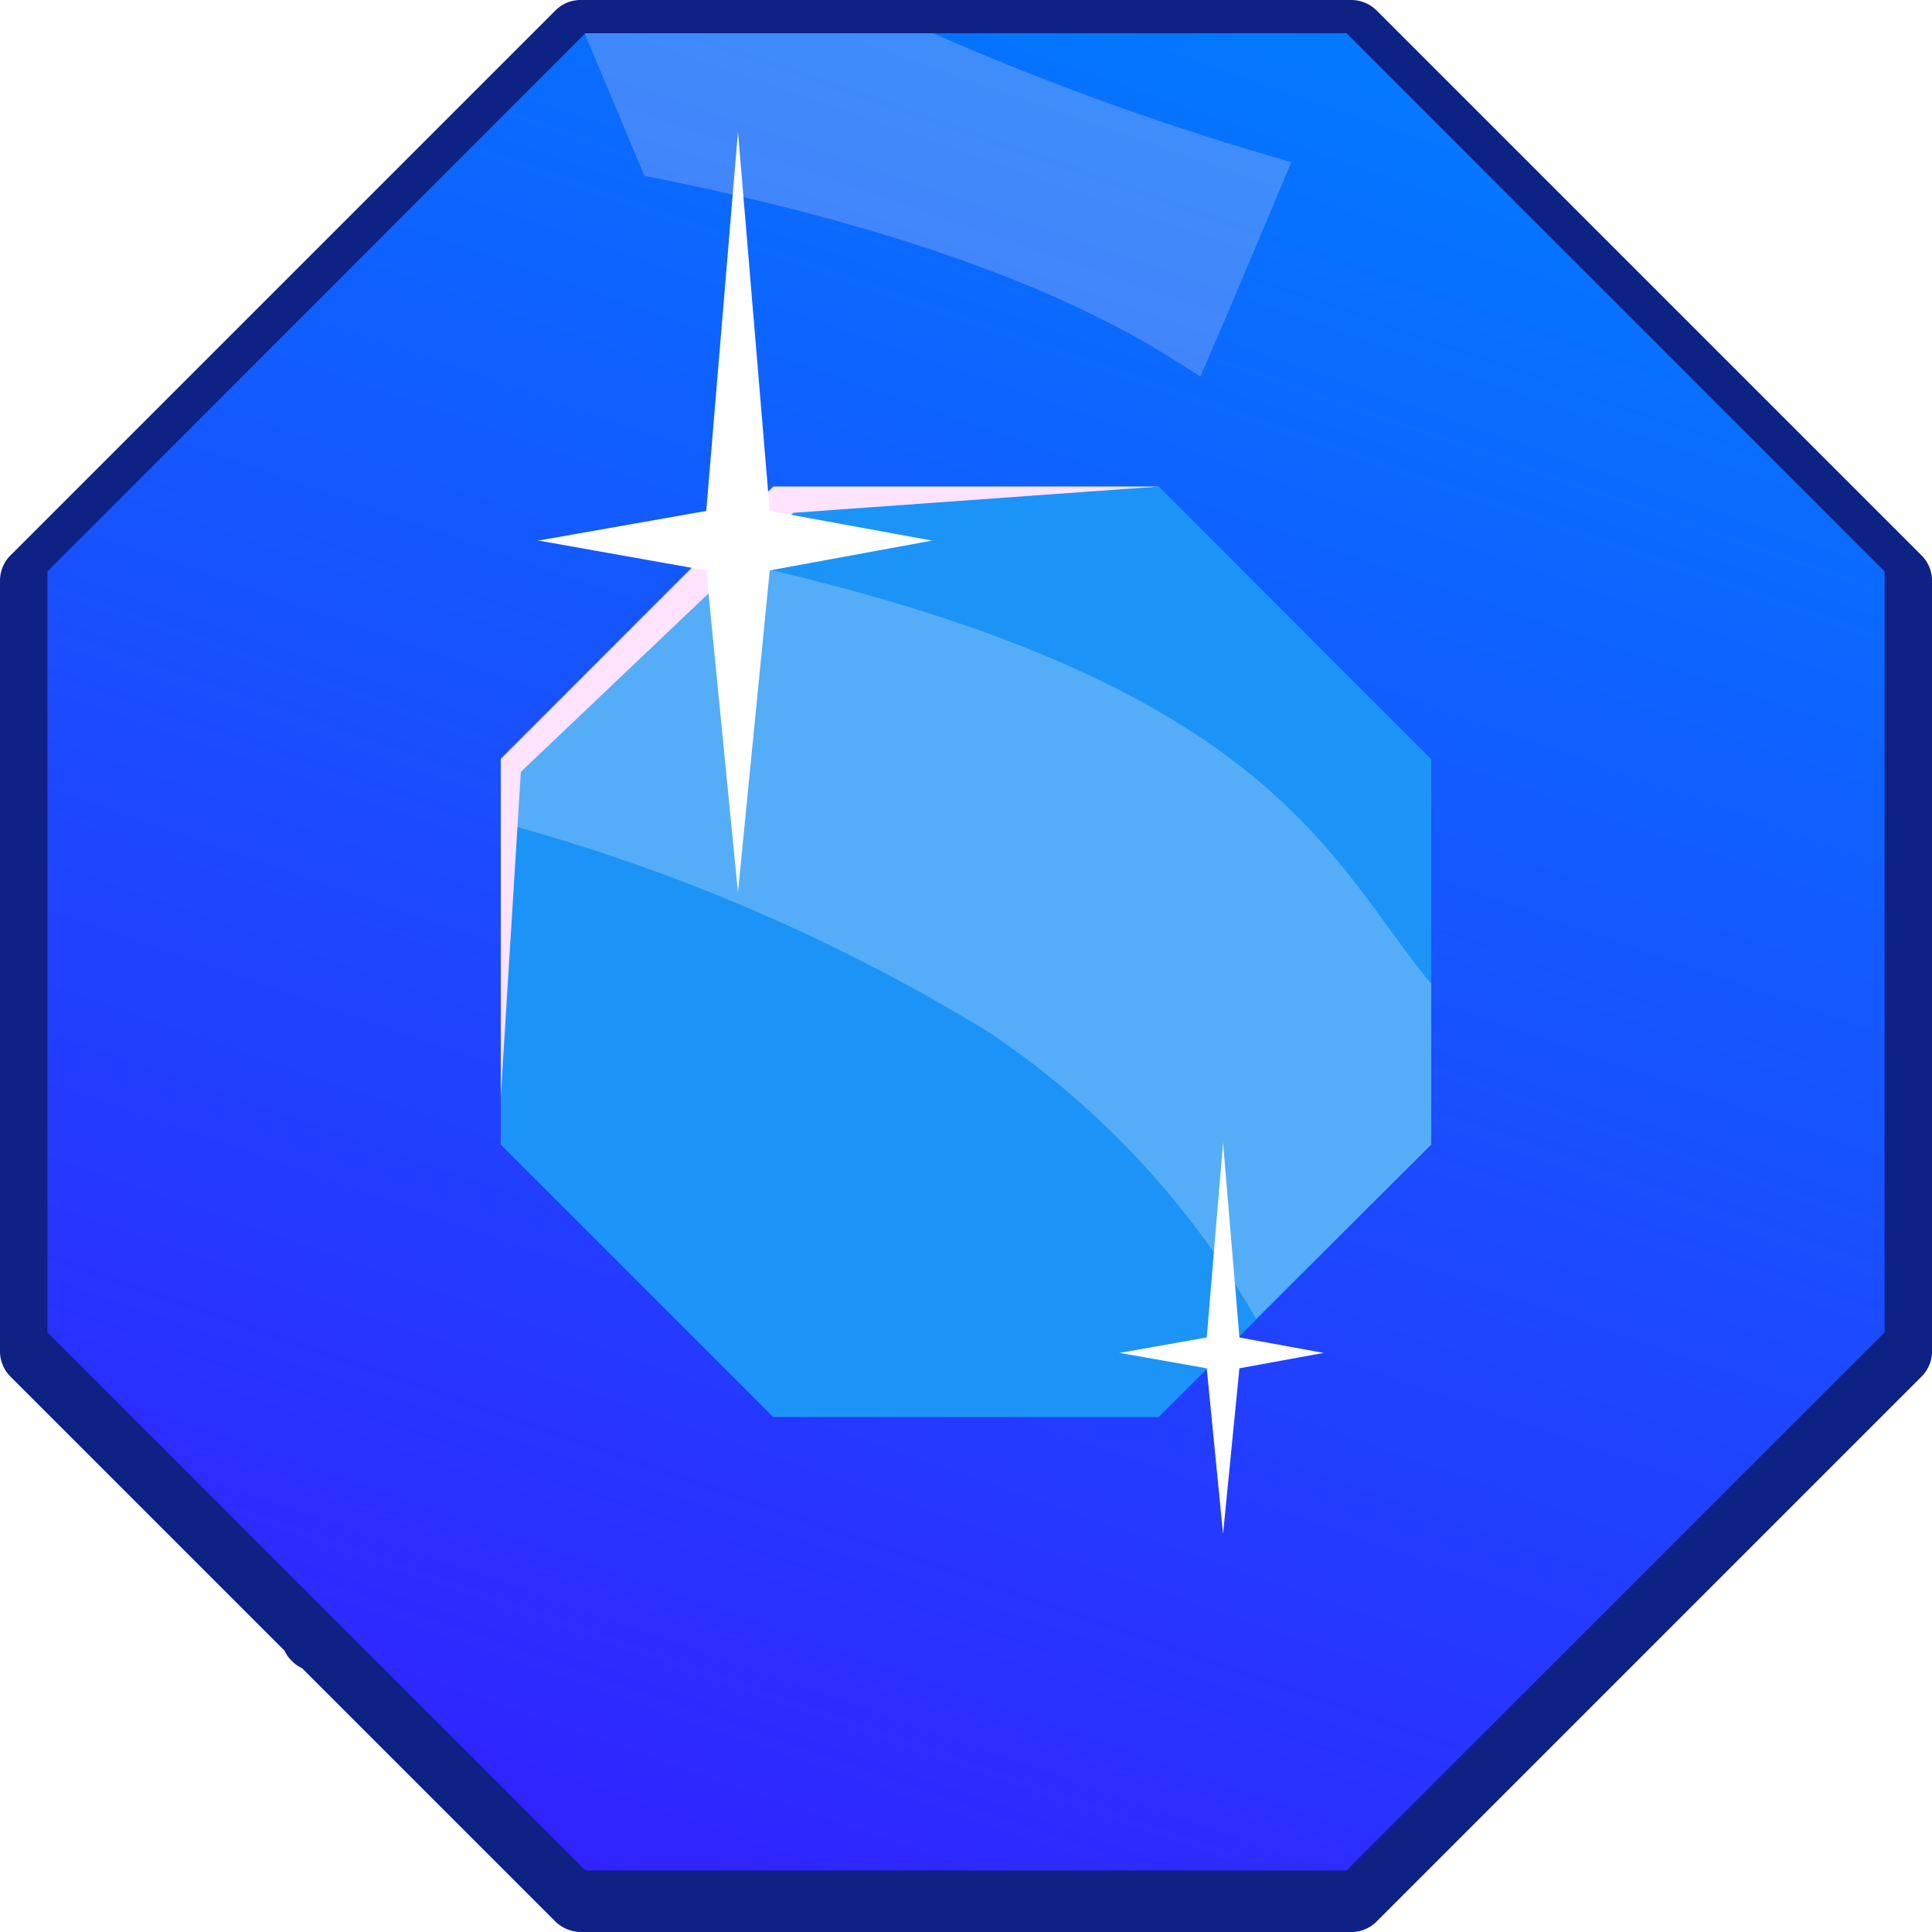 <svg xmlns="http://www.w3.org/2000/svg" xmlns:xlink="http://www.w3.org/1999/xlink" viewBox="0 0 72.11 72.11"><defs><style>.cls-1,.cls-49{mask:url(#mask);}.cls-1{filter:url(#luminosity-noclip-33);}.cls-11,.cls-13,.cls-14,.cls-16,.cls-18,.cls-2,.cls-20,.cls-21,.cls-22,.cls-23,.cls-25,.cls-27,.cls-29,.cls-31,.cls-32,.cls-34,.cls-35,.cls-37,.cls-38,.cls-4,.cls-40,.cls-42,.cls-44,.cls-45,.cls-47,.cls-48,.cls-50,.cls-51,.cls-53,.cls-6,.cls-8,.cls-9{mix-blend-mode:multiply;}.cls-2{fill:url(#radial-gradient);}.cls-3,.cls-52{mask:url(#mask-2);}.cls-4{fill:url(#linear-gradient);}.cls-5,.cls-7{mask:url(#mask-3);}.cls-5{filter:url(#luminosity-noclip-38);}.cls-6{fill:url(#linear-gradient-2);}.cls-8{fill:url(#linear-gradient-3);}.cls-9{fill:url(#linear-gradient-4);}.cls-10{mask:url(#mask-6);}.cls-11{fill:url(#linear-gradient-5);}.cls-12{mask:url(#mask-7);filter:url(#luminosity-noclip-34);}.cls-13{fill:url(#radial-gradient-2);}.cls-14{fill:url(#linear-gradient-6);}.cls-15{mask:url(#mask-9);filter:url(#luminosity-noclip-41);}.cls-16{fill:url(#linear-gradient-7);}.cls-17{mask:url(#mask-10);filter:url(#luminosity-noclip-42);}.cls-18{fill:url(#linear-gradient-8);}.cls-19{mask:url(#mask-11);}.cls-20{fill:url(#linear-gradient-9);}.cls-21{fill:url(#linear-gradient-10);}.cls-22{fill:url(#linear-gradient-11);}.cls-23{fill:url(#linear-gradient-12);}.cls-24{mask:url(#mask-15);}.cls-25{fill:url(#linear-gradient-13);}.cls-26{mask:url(#mask-16);}.cls-27{fill:url(#linear-gradient-14);}.cls-28{mask:url(#mask-17);}.cls-29{fill:url(#linear-gradient-15);}.cls-30{mask:url(#mask-18);}.cls-31{fill:url(#radial-gradient-3);}.cls-32{fill:url(#linear-gradient-16);}.cls-33{mask:url(#mask-20);}.cls-34{fill:url(#radial-gradient-4);}.cls-35{fill:url(#radial-gradient-5);}.cls-36{mask:url(#mask-22);}.cls-37{fill:url(#radial-gradient-6);}.cls-38{fill:url(#radial-gradient-7);}.cls-39,.cls-41{mask:url(#mask-24);}.cls-39{filter:url(#luminosity-noclip-48);}.cls-40{fill:url(#linear-gradient-17);}.cls-42{fill:url(#linear-gradient-18);}.cls-43{mask:url(#mask-26);}.cls-44{fill:url(#linear-gradient-19);}.cls-45{fill:url(#linear-gradient-20);}.cls-46{mask:url(#mask-28);}.cls-47{fill:url(#linear-gradient-21);}.cls-48{fill:url(#linear-gradient-22);}.cls-50{fill:url(#linear-gradient-23);}.cls-51{fill:url(#linear-gradient-24);}.cls-52{filter:url(#luminosity-noclip-36);}.cls-53{fill:url(#linear-gradient-25);}.cls-54{fill:#0d2284;}.cls-55{fill:url(#linear-gradient-26);}.cls-56{mask:url(#mask-33);}.cls-57{fill:#1ec7f4;opacity:0.45;}.cls-58{mask:url(#mask-34);}.cls-59,.cls-72,.cls-78{fill:#1c94f7;}.cls-59{opacity:0.57;}.cls-60{mask:url(#mask-35);}.cls-61{fill:url(#linear-gradient-27);}.cls-62{mask:url(#mask-37);}.cls-63{opacity:0.59;fill:url(#linear-gradient-28);}.cls-64{mask:url(#mask-39);}.cls-65{fill:url(#linear-gradient-29);}.cls-66{fill:url(#linear-gradient-30);}.cls-67{mask:url(#mask-42);}.cls-68{fill:url(#linear-gradient-31);}.cls-69{mask:url(#mask-44);}.cls-70{fill:#f5f5f5;opacity:0.26;}.cls-71{mask:url(#mask-45);}.cls-72{opacity:0.34;}.cls-73{mask:url(#mask-46);}.cls-74{fill:url(#linear-gradient-32);}.cls-75{mask:url(#mask-48);}.cls-76{fill:url(#linear-gradient-33);}.cls-77{mask:url(#mask-50);}.cls-79{mask:url(#mask-51);}.cls-80{fill:url(#linear-gradient-34);}.cls-81{mask:url(#mask-52);}.cls-82{fill:url(#linear-gradient-35);}.cls-83{fill:#ffe3ff;}.cls-84{mask:url(#mask-54);}.cls-85{opacity:0.72;fill:url(#radial-gradient-8);}.cls-86{mask:url(#mask-56);}.cls-87{fill:url(#radial-gradient-9);}.cls-88{mask:url(#mask-58);}.cls-89{fill:url(#linear-gradient-36);}.cls-90{mask:url(#mask-60);}.cls-91{fill:url(#linear-gradient-37);}.cls-92{fill:#ffe5eb;opacity:0.23;}.cls-93{mask:url(#mask-62);}.cls-94{fill:url(#linear-gradient-38);}.cls-95{mask:url(#mask-63);}.cls-96{fill:url(#linear-gradient-39);}.cls-97{fill:#fff;}.cls-98{filter:url(#luminosity-noclip-28);}.cls-99{filter:url(#luminosity-noclip-26);}.cls-100{filter:url(#luminosity-noclip-24);}.cls-101{filter:url(#luminosity-noclip-22);}.cls-102{filter:url(#luminosity-noclip-20);}.cls-103{filter:url(#luminosity-noclip-18);}.cls-104{filter:url(#luminosity-noclip-17);}.cls-105{filter:url(#luminosity-noclip-16);}.cls-106{filter:url(#luminosity-noclip-15);}.cls-107{filter:url(#luminosity-noclip-11);}.cls-108{filter:url(#luminosity-noclip-10);}.cls-109{filter:url(#luminosity-noclip-9);}.cls-110{filter:url(#luminosity-noclip-7);}.cls-111{filter:url(#luminosity-noclip-6);}.cls-112{filter:url(#luminosity-noclip-3);}.cls-113{filter:url(#luminosity-noclip-2);}.cls-114{filter:url(#luminosity-noclip);}</style><filter id="luminosity-noclip" x="42.78" y="-8320.11" width="17.79" height="32766" filterUnits="userSpaceOnUse" color-interpolation-filters="sRGB"><feFlood flood-color="#fff" result="bg"/><feBlend in="SourceGraphic" in2="bg"/></filter><mask id="mask" x="42.78" y="-8320.11" width="17.79" height="32766" maskUnits="userSpaceOnUse"><g class="cls-114"/></mask><radialGradient id="radial-gradient" cx="52.85" cy="15.61" r="15.83" gradientUnits="userSpaceOnUse"><stop offset="0" stop-color="#fff"/><stop offset="1"/></radialGradient><filter id="luminosity-noclip-2" x="46.89" y="-8320.11" width="23.44" height="32766" filterUnits="userSpaceOnUse" color-interpolation-filters="sRGB"><feFlood flood-color="#fff" result="bg"/><feBlend in="SourceGraphic" in2="bg"/></filter><mask id="mask-2" x="46.89" y="-8320.11" width="23.44" height="32766" maskUnits="userSpaceOnUse"><g class="cls-113"/></mask><linearGradient id="linear-gradient" x1="41.57" y1="-4.05" x2="65.07" y2="40.53" gradientUnits="userSpaceOnUse"><stop offset="0.2" stop-color="#fff"/><stop offset="0.27" stop-color="#dfdfdf"/><stop offset="0.47" stop-color="#919191"/><stop offset="0.65" stop-color="#535353"/><stop offset="0.8" stop-color="#262626"/><stop offset="0.91" stop-color="#0a0a0a"/><stop offset="0.98"/></linearGradient><filter id="luminosity-noclip-3" x="1.77" y="-8320.11" width="68.57" height="32766" filterUnits="userSpaceOnUse" color-interpolation-filters="sRGB"><feFlood flood-color="#fff" result="bg"/><feBlend in="SourceGraphic" in2="bg"/></filter><mask id="mask-3" x="1.77" y="-8320.11" width="68.57" height="32766" maskUnits="userSpaceOnUse"><g class="cls-112"/></mask><linearGradient id="linear-gradient-2" x1="-2.37" y1="69.95" x2="59.01" y2="17.41" xlink:href="#radial-gradient"/><linearGradient id="linear-gradient-3" x1="35.42" y1="77.84" x2="35.72" y2="58.11" xlink:href="#radial-gradient"/><linearGradient id="linear-gradient-4" x1="29.53" y1="89.59" x2="36.26" y2="33.93" gradientUnits="userSpaceOnUse"><stop offset="0"/><stop offset="0.08" stop-color="#0e0e0e"/><stop offset="0.24" stop-color="#333"/><stop offset="0.45" stop-color="#6e6e6e"/><stop offset="0.72" stop-color="silver"/><stop offset="0.9" stop-color="#fff"/></linearGradient><filter id="luminosity-noclip-6" x="39.71" y="-8320.11" width="30.63" height="32766" filterUnits="userSpaceOnUse" color-interpolation-filters="sRGB"><feFlood flood-color="#fff" result="bg"/><feBlend in="SourceGraphic" in2="bg"/></filter><mask id="mask-6" x="39.71" y="-8320.11" width="30.63" height="32766" maskUnits="userSpaceOnUse"><g class="cls-111"/></mask><linearGradient id="linear-gradient-5" x1="74.57" y1="89.49" x2="51.06" y2="40.09" xlink:href="#radial-gradient"/><filter id="luminosity-noclip-7" x="11.73" y="-8320.11" width="18.17" height="32766" filterUnits="userSpaceOnUse" color-interpolation-filters="sRGB"><feFlood flood-color="#fff" result="bg"/><feBlend in="SourceGraphic" in2="bg"/></filter><mask id="mask-7" x="11.73" y="-8320.11" width="18.17" height="32766" maskUnits="userSpaceOnUse"><g class="cls-110"/></mask><radialGradient id="radial-gradient-2" cx="22.03" cy="15.37" r="16.14" xlink:href="#radial-gradient"/><linearGradient id="linear-gradient-6" x1="74.57" y1="89.49" x2="51.06" y2="40.09" gradientUnits="userSpaceOnUse"><stop offset="0.14"/><stop offset="0.44" stop-color="#555"/><stop offset="1" stop-color="#fff"/></linearGradient><filter id="luminosity-noclip-9" x="43.12" y="-8320.11" width="16.79" height="32766" filterUnits="userSpaceOnUse" color-interpolation-filters="sRGB"><feFlood flood-color="#fff" result="bg"/><feBlend in="SourceGraphic" in2="bg"/></filter><mask id="mask-9" x="43.12" y="-8320.11" width="16.79" height="32766" maskUnits="userSpaceOnUse"><g class="cls-109"/></mask><linearGradient id="linear-gradient-7" x1="63.27" y1="78.58" x2="47.87" y2="46.23" xlink:href="#radial-gradient"/><filter id="luminosity-noclip-10" x="1.77" y="-8320.11" width="28.42" height="32766" filterUnits="userSpaceOnUse" color-interpolation-filters="sRGB"><feFlood flood-color="#fff" result="bg"/><feBlend in="SourceGraphic" in2="bg"/></filter><mask id="mask-10" x="1.77" y="-8320.11" width="28.42" height="32766" maskUnits="userSpaceOnUse"><g class="cls-108"/></mask><linearGradient id="linear-gradient-8" x1="7.92" y1="63.11" x2="38.38" y2="37.04" xlink:href="#radial-gradient"/><filter id="luminosity-noclip-11" x="12.13" y="-8320.11" width="19.01" height="32766" filterUnits="userSpaceOnUse" color-interpolation-filters="sRGB"><feFlood flood-color="#fff" result="bg"/><feBlend in="SourceGraphic" in2="bg"/></filter><mask id="mask-11" x="12.13" y="-8320.11" width="19.01" height="32766" maskUnits="userSpaceOnUse"><g class="cls-107"/></mask><linearGradient id="linear-gradient-9" x1="27.79" y1="69" x2="16.19" y2="44.65" xlink:href="#radial-gradient"/><linearGradient id="linear-gradient-10" x1="27.79" y1="69" x2="16.19" y2="44.65" gradientUnits="userSpaceOnUse"><stop offset="0.03"/><stop offset="0.18" stop-color="#030303"/><stop offset="0.3" stop-color="#0d0d0d"/><stop offset="0.41" stop-color="#1e1e1e"/><stop offset="0.51" stop-color="#363636"/><stop offset="0.61" stop-color="#545454"/><stop offset="0.7" stop-color="#7a7a7a"/><stop offset="0.8" stop-color="#a7a7a7"/><stop offset="0.89" stop-color="#d9d9d9"/><stop offset="0.95" stop-color="#fff"/></linearGradient><linearGradient id="linear-gradient-11" x1="32.39" y1="30.53" x2="19.33" y2="60.37" xlink:href="#radial-gradient"/><linearGradient id="linear-gradient-12" x1="32.39" y1="30.53" x2="19.33" y2="60.37" xlink:href="#linear-gradient-10"/><filter id="luminosity-noclip-15" x="21.85" y="-8320.11" width="28.39" height="32766" filterUnits="userSpaceOnUse" color-interpolation-filters="sRGB"><feFlood flood-color="#fff" result="bg"/><feBlend in="SourceGraphic" in2="bg"/></filter><mask id="mask-15" x="21.85" y="-8320.11" width="28.39" height="32766" maskUnits="userSpaceOnUse"><g class="cls-106"/></mask><linearGradient id="linear-gradient-13" x1="36.34" y1="-9.64" x2="35.05" y2="38.29" xlink:href="#radial-gradient"/><filter id="luminosity-noclip-16" x="19.98" y="-8320.11" width="32.14" height="32766" filterUnits="userSpaceOnUse" color-interpolation-filters="sRGB"><feFlood flood-color="#fff" result="bg"/><feBlend in="SourceGraphic" in2="bg"/></filter><mask id="mask-16" x="19.98" y="-8320.11" width="32.14" height="32766" maskUnits="userSpaceOnUse"><g class="cls-105"/></mask><linearGradient id="linear-gradient-14" x1="36.52" y1="22.1" x2="34.96" y2="67.15" xlink:href="#linear-gradient-6"/><filter id="luminosity-noclip-17" x="18.69" y="-8320.11" width="34.73" height="32766" filterUnits="userSpaceOnUse" color-interpolation-filters="sRGB"><feFlood flood-color="#fff" result="bg"/><feBlend in="SourceGraphic" in2="bg"/></filter><mask id="mask-17" x="18.69" y="-8320.11" width="34.73" height="32766" maskUnits="userSpaceOnUse"><g class="cls-104"/></mask><linearGradient id="linear-gradient-15" x1="26.45" y1="19.03" x2="38.35" y2="39.48" xlink:href="#radial-gradient"/><filter id="luminosity-noclip-18" x="42.56" y="-8320.11" width="27.78" height="32766" filterUnits="userSpaceOnUse" color-interpolation-filters="sRGB"><feFlood flood-color="#fff" result="bg"/><feBlend in="SourceGraphic" in2="bg"/></filter><mask id="mask-18" x="42.56" y="-8320.11" width="27.78" height="32766" maskUnits="userSpaceOnUse"><g class="cls-103"/></mask><radialGradient id="radial-gradient-3" cx="58.3" cy="27.76" r="26.49" xlink:href="#radial-gradient"/><linearGradient id="linear-gradient-16" x1="38.6" y1="46.26" x2="31.35" y2="15.72" xlink:href="#linear-gradient-6"/><filter id="luminosity-noclip-20" x="12.29" y="-8320.11" width="26.31" height="32766" filterUnits="userSpaceOnUse" color-interpolation-filters="sRGB"><feFlood flood-color="#fff" result="bg"/><feBlend in="SourceGraphic" in2="bg"/></filter><mask id="mask-20" x="12.29" y="-8320.11" width="26.31" height="32766" maskUnits="userSpaceOnUse"><g class="cls-102"/></mask><radialGradient id="radial-gradient-4" cx="32.26" cy="372.04" r="30.53" gradientTransform="matrix(0.42, -0.32, 0.09, 0.13, -23.13, -13.64)" xlink:href="#radial-gradient"/><radialGradient id="radial-gradient-5" cx="32.26" cy="372.04" r="36.93" gradientTransform="matrix(0.42, -0.32, 0.09, 0.13, -23.13, -13.64)" gradientUnits="userSpaceOnUse"><stop offset="0.2" stop-color="#fff"/><stop offset="1"/></radialGradient><filter id="luminosity-noclip-22" x="38.73" y="-8320.11" width="14.86" height="32766" filterUnits="userSpaceOnUse" color-interpolation-filters="sRGB"><feFlood flood-color="#fff" result="bg"/><feBlend in="SourceGraphic" in2="bg"/></filter><mask id="mask-22" x="38.73" y="-8320.11" width="14.86" height="32766" maskUnits="userSpaceOnUse"><g class="cls-101"/></mask><radialGradient id="radial-gradient-6" cx="-25.42" cy="748.5" r="18.43" gradientTransform="matrix(0.39, -0.35, 0.11, 0.12, -22.84, -47.34)" gradientUnits="userSpaceOnUse"><stop offset="0" stop-color="#fff"/><stop offset="0.87"/></radialGradient><radialGradient id="radial-gradient-7" cx="-25.42" cy="748.5" r="31.97" gradientTransform="matrix(0.39, -0.35, 0.11, 0.12, -22.84, -47.34)" gradientUnits="userSpaceOnUse"><stop offset="0.44" stop-color="#fff"/><stop offset="1"/></radialGradient><filter id="luminosity-noclip-24" x="31.16" y="-8320.11" width="29.52" height="32766" filterUnits="userSpaceOnUse" color-interpolation-filters="sRGB"><feFlood flood-color="#fff" result="bg"/><feBlend in="SourceGraphic" in2="bg"/></filter><mask id="mask-24" x="31.16" y="-8320.11" width="29.52" height="32766" maskUnits="userSpaceOnUse"><g class="cls-100"/></mask><linearGradient id="linear-gradient-17" x1="49.59" y1="-6.55" x2="43.39" y2="15.37" xlink:href="#radial-gradient"/><linearGradient id="linear-gradient-18" x1="49.59" y1="-6.55" x2="43.39" y2="15.37" gradientUnits="userSpaceOnUse"><stop offset="0" stop-color="#fff"/><stop offset="0.05" stop-color="#ebebeb"/><stop offset="0.2" stop-color="#aeaeae"/><stop offset="0.35" stop-color="#797979"/><stop offset="0.5" stop-color="#4d4d4d"/><stop offset="0.64" stop-color="#2c2c2c"/><stop offset="0.77" stop-color="#141414"/><stop offset="0.9" stop-color="#050505"/><stop offset="1"/></linearGradient><filter id="luminosity-noclip-26" x="1.77" y="-8320.11" width="18.48" height="32766" filterUnits="userSpaceOnUse" color-interpolation-filters="sRGB"><feFlood flood-color="#fff" result="bg"/><feBlend in="SourceGraphic" in2="bg"/></filter><mask id="mask-26" x="1.77" y="-8320.11" width="18.48" height="32766" maskUnits="userSpaceOnUse"><g class="cls-99"/></mask><linearGradient id="linear-gradient-19" x1="-3.29" y1="65.91" x2="9.77" y2="37.05" xlink:href="#radial-gradient"/><linearGradient id="linear-gradient-20" x1="13.29" y1="21.64" x2="8.64" y2="47.52" xlink:href="#linear-gradient-10"/><filter id="luminosity-noclip-28" x="21.85" y="-8320.11" width="47.92" height="32766" filterUnits="userSpaceOnUse" color-interpolation-filters="sRGB"><feFlood flood-color="#fff" result="bg"/><feBlend in="SourceGraphic" in2="bg"/></filter><mask id="mask-28" x="21.85" y="-8320.11" width="47.92" height="32766" maskUnits="userSpaceOnUse"><g class="cls-98"/></mask><linearGradient id="linear-gradient-21" x1="46.24" y1="85.65" x2="45.82" y2="60.34" xlink:href="#radial-gradient"/><linearGradient id="linear-gradient-22" x1="42.56" y1="35.37" x2="70.34" y2="35.37" gradientUnits="userSpaceOnUse"><stop offset="0.14"/><stop offset="0.28" stop-color="#030303"/><stop offset="0.38" stop-color="#0d0d0d"/><stop offset="0.48" stop-color="#1e1e1e"/><stop offset="0.57" stop-color="#363636"/><stop offset="0.65" stop-color="#545454"/><stop offset="0.74" stop-color="#7a7a7a"/><stop offset="0.82" stop-color="#a7a7a7"/><stop offset="0.89" stop-color="#d9d9d9"/><stop offset="0.95" stop-color="#fff"/></linearGradient><linearGradient id="linear-gradient-23" x1="50.38" y1="6.16" x2="53.12" y2="25.04" xlink:href="#radial-gradient"/><linearGradient id="linear-gradient-24" x1="50.38" y1="6.16" x2="53.12" y2="25.04" xlink:href="#linear-gradient-18"/><linearGradient id="linear-gradient-25" x1="41.57" y1="-4.05" x2="65.07" y2="40.53" xlink:href="#radial-gradient"/><linearGradient id="linear-gradient-26" x1="22.77" y1="73.71" x2="49.43" y2="-2.91" gradientUnits="userSpaceOnUse"><stop offset="0" stop-color="#331fff"/><stop offset="1" stop-color="#007dff"/></linearGradient><filter id="luminosity-noclip-33" x="42.78" y="11.76" width="17.79" height="16.57" filterUnits="userSpaceOnUse" color-interpolation-filters="sRGB"><feFlood flood-color="#fff" result="bg"/><feBlend in="SourceGraphic" in2="bg"/></filter><mask id="mask-33" x="42.78" y="11.76" width="17.79" height="16.57" maskUnits="userSpaceOnUse"><g class="cls-1"><polygon class="cls-2" points="42.77 18.32 60.56 11.76 53.42 28.34 42.77 18.32"/></g></mask><filter id="luminosity-noclip-34" x="11.73" y="11.46" width="18.17" height="16.88" filterUnits="userSpaceOnUse" color-interpolation-filters="sRGB"><feFlood flood-color="#fff" result="bg"/><feBlend in="SourceGraphic" in2="bg"/></filter><mask id="mask-34" x="11.73" y="11.46" width="18.17" height="16.88" maskUnits="userSpaceOnUse"><g class="cls-12"><polygon class="cls-13" points="11.73 11.46 18.69 28.34 29.9 19.11 11.73 11.46"/></g></mask><mask id="mask-35" x="42.56" y="21.18" width="27.78" height="28.38" maskUnits="userSpaceOnUse"><g class="cls-30"><path class="cls-31" d="M70.19,21.18C62.78,24.46,52.68,29,52.68,29L42.56,38.1l10.28,4.37,17.5,7.09V21.33Z"/></g></mask><filter id="luminosity-noclip-35" x="42.56" y="21.18" width="27.78" height="28.38" filterUnits="userSpaceOnUse" color-interpolation-filters="sRGB"><feFlood flood-color="#fff" result="bg"/><feBlend in="SourceGraphic" in2="bg"/></filter><linearGradient id="linear-gradient-27" x1="42.56" y1="35.37" x2="70.34" y2="35.37" gradientUnits="userSpaceOnUse"><stop offset="0.14" stop-color="#36a9e1"/><stop offset="0.87" stop-color="#36a9e1"/><stop offset="0.95" stop-color="#36a9e1"/></linearGradient><filter id="luminosity-noclip-36" x="46.89" y="21.18" width="23.44" height="21.68" filterUnits="userSpaceOnUse" color-interpolation-filters="sRGB"><feFlood flood-color="#fff" result="bg"/><feBlend in="SourceGraphic" in2="bg"/></filter><mask id="mask-37" x="46.89" y="21.18" width="23.44" height="21.68" maskUnits="userSpaceOnUse"><g class="cls-52"><path class="cls-53" d="M70.34,21.33l-.15-.15C62.78,24.46,52.68,29,52.68,29l-5.79,5.22a14.87,14.87,0,0,0,4.52,7.67l1.43.61,1,.39c.38-2.57,2.3-11.94,10.52-17.08,2.52-1.58,4.48-2.7,6-3.53Z"/></g></mask><linearGradient id="linear-gradient-28" x1="41.57" y1="-4.05" x2="65.07" y2="40.53" gradientUnits="userSpaceOnUse"><stop offset="0.2" stop-color="#c269c7"/><stop offset="0.4" stop-color="#c268d9"/><stop offset="0.76" stop-color="#c267f5"/><stop offset="0.98" stop-color="#c266ff"/></linearGradient><filter id="luminosity-noclip-38" x="1.77" y="21.5" width="68.57" height="48.31" filterUnits="userSpaceOnUse" color-interpolation-filters="sRGB"><feFlood flood-color="#fff" result="bg"/><feBlend in="SourceGraphic" in2="bg"/></filter><mask id="mask-39" x="1.77" y="21.5" width="68.57" height="48.31" maskUnits="userSpaceOnUse"><g class="cls-5"><path class="cls-6" d="M70.34,49.73v-.17l-17.5-7.09L24.16,30.27,1.77,21.5V49.73L21.85,69.81h28.4Z"/></g></mask><linearGradient id="linear-gradient-29" x1="1.91" y1="66.28" x2="53.46" y2="22.16" gradientUnits="userSpaceOnUse"><stop offset="0" stop-color="#6118cc"/><stop offset="1" stop-color="#b806d9"/></linearGradient><linearGradient id="linear-gradient-30" x1="29.53" y1="89.59" x2="36.26" y2="33.93" gradientUnits="userSpaceOnUse"><stop offset="0" stop-color="#541b81"/><stop offset="0.25" stop-color="#481573"/><stop offset="0.73" stop-color="#27064f"/><stop offset="0.9" stop-color="#1a0040"/></linearGradient><mask id="mask-42" x="39.71" y="40.12" width="30.63" height="29.57" maskUnits="userSpaceOnUse"><g class="cls-10"><path class="cls-11" d="M70.34,49.73v-.17l-17.5-7.09-5.53-2.35-7.6,3.27s7.14,18,10.66,26.3Z"/></g></mask><filter id="luminosity-noclip-40" x="39.71" y="40.12" width="30.63" height="29.57" filterUnits="userSpaceOnUse" color-interpolation-filters="sRGB"><feFlood flood-color="#fff" result="bg"/><feBlend in="SourceGraphic" in2="bg"/></filter><linearGradient id="linear-gradient-31" x1="74.57" y1="89.49" x2="51.06" y2="40.09" gradientUnits="userSpaceOnUse"><stop offset="0.14" stop-color="#57f0ff"/><stop offset="1" stop-color="#8cfaff"/></linearGradient><filter id="luminosity-noclip-41" x="43.12" y="42.48" width="16.79" height="17.19" filterUnits="userSpaceOnUse" color-interpolation-filters="sRGB"><feFlood flood-color="#fff" result="bg"/><feBlend in="SourceGraphic" in2="bg"/></filter><mask id="mask-44" x="43.12" y="42.48" width="16.79" height="17.19" maskUnits="userSpaceOnUse"><g class="cls-15"><path class="cls-16" d="M43.12,51.93c.15.36.29.72.44,1.09l16.35,6.65L53.79,42.86l-.93-.38C50.76,44.1,44,49.48,43.12,51.93Z"/></g></mask><filter id="luminosity-noclip-42" x="1.77" y="39.66" width="28.42" height="30.15" filterUnits="userSpaceOnUse" color-interpolation-filters="sRGB"><feFlood flood-color="#fff" result="bg"/><feBlend in="SourceGraphic" in2="bg"/></filter><mask id="mask-45" x="1.77" y="39.66" width="28.42" height="30.15" maskUnits="userSpaceOnUse"><g class="cls-17"><polygon class="cls-18" points="21.88 69.81 28.86 52.89 30.19 48.1 27.24 39.66 1.77 49.73 21.85 69.81 21.88 69.81"/></g></mask><mask id="mask-46" x="12.13" y="42.21" width="19.01" height="18.01" maskUnits="userSpaceOnUse"><g class="cls-19"><path class="cls-20" d="M19.15,42.21l-7,18s18.55-8.1,19-8.25S19.15,42.21,19.15,42.21Z"/></g></mask><filter id="luminosity-noclip-43" x="12.13" y="42.21" width="19.01" height="18.01" filterUnits="userSpaceOnUse" color-interpolation-filters="sRGB"><feFlood flood-color="#fff" result="bg"/><feBlend in="SourceGraphic" in2="bg"/></filter><linearGradient id="linear-gradient-32" x1="27.79" y1="69" x2="16.19" y2="44.65" gradientUnits="userSpaceOnUse"><stop offset="0.03" stop-color="#08d991"/><stop offset="0.24" stop-color="#09d994"/><stop offset="0.42" stop-color="#0ad89e"/><stop offset="0.57" stop-color="#0dd6af"/><stop offset="0.72" stop-color="#11d4c7"/><stop offset="0.86" stop-color="#16d1e5"/><stop offset="0.95" stop-color="#1acffa"/></linearGradient><mask id="mask-48" x="12.13" y="42.21" width="19.01" height="18.01" maskUnits="userSpaceOnUse"><g class="cls-19"><path class="cls-22" d="M19.15,42.21l-7,18,.08,0c1.77-3.34,6.57-12,8.44-11.44a77.1,77.1,0,0,1,8.25,4.18l2.23-1C31.57,51.82,19.15,42.21,19.15,42.21Z"/></g></mask><linearGradient id="linear-gradient-33" x1="32.39" y1="30.53" x2="19.33" y2="60.37" xlink:href="#linear-gradient-32"/><mask id="mask-50" x="21.85" y="1.24" width="28.39" height="19.92" maskUnits="userSpaceOnUse"><g class="cls-24"><path class="cls-25" d="M21.85,1.24l8.34,19.92,12.6-2.41S47,8.84,50.24,1.24Z"/></g></mask><mask id="mask-51" x="19.98" y="19.46" width="32.14" height="32.14" maskUnits="userSpaceOnUse"><g class="cls-26"><polygon class="cls-27" points="29.4 51.6 19.98 42.18 19.98 28.87 29.4 19.46 42.71 19.46 52.12 28.87 52.12 42.18 42.71 51.6 29.4 51.6"/></g></mask><linearGradient id="linear-gradient-34" x1="36.52" y1="22.1" x2="34.96" y2="67.15" xlink:href="#linear-gradient-31"/><mask id="mask-52" x="18.69" y="18.16" width="34.73" height="24.56" maskUnits="userSpaceOnUse"><g class="cls-28"><path class="cls-29" d="M44.37,28.05a64.22,64.22,0,0,1,9.05,3.25v-3L43.25,18.16H28.86L18.69,28.34V42.72S29.85,24.05,44.37,28.05Z"/></g></mask><filter id="luminosity-noclip-45" x="18.69" y="18.16" width="34.73" height="24.56" filterUnits="userSpaceOnUse" color-interpolation-filters="sRGB"><feFlood flood-color="#fff" result="bg"/><feBlend in="SourceGraphic" in2="bg"/></filter><linearGradient id="linear-gradient-35" x1="38.6" y1="46.26" x2="31.35" y2="15.72" xlink:href="#linear-gradient-31"/><mask id="mask-54" x="12.29" y="12.48" width="26.31" height="20.72" maskUnits="userSpaceOnUse"><g class="cls-33"><path class="cls-34" d="M38.28,13.21c1.58,2.12-2.87,8.14-10,13.46S14.2,34.58,12.61,32.46s2.87-8.13,10-13.45S36.69,11.1,38.28,13.21Z"/></g></mask><filter id="luminosity-noclip-46" x="12.29" y="12.48" width="26.31" height="20.72" filterUnits="userSpaceOnUse" color-interpolation-filters="sRGB"><feFlood flood-color="#fff" result="bg"/><feBlend in="SourceGraphic" in2="bg"/></filter><radialGradient id="radial-gradient-8" cx="32.26" cy="372.04" r="36.93" gradientTransform="matrix(0.42, -0.32, 0.09, 0.13, -23.13, -13.64)" gradientUnits="userSpaceOnUse"><stop offset="0.2" stop-color="#d6ffff"/><stop offset="1" stop-color="#91fcff"/></radialGradient><mask id="mask-56" x="38.73" y="41.61" width="14.86" height="13.71" maskUnits="userSpaceOnUse"><g class="cls-36"><path class="cls-37" d="M53.33,42c1.08,1.18-1.26,5-5.22,8.65S40.07,56.16,39,55s1.27-5,5.23-8.65S52.26,40.78,53.33,42Z"/></g></mask><filter id="luminosity-noclip-47" x="38.73" y="41.61" width="14.86" height="13.71" filterUnits="userSpaceOnUse" color-interpolation-filters="sRGB"><feFlood flood-color="#fff" result="bg"/><feBlend in="SourceGraphic" in2="bg"/></filter><radialGradient id="radial-gradient-9" cx="-25.42" cy="748.5" r="31.97" gradientTransform="matrix(0.39, -0.35, 0.11, 0.12, -22.84, -47.34)" gradientUnits="userSpaceOnUse"><stop offset="0.44" stop-color="#d6ffff"/><stop offset="1" stop-color="#91fcff"/></radialGradient><filter id="luminosity-noclip-48" x="31.16" y="1.24" width="29.52" height="10.52" filterUnits="userSpaceOnUse" color-interpolation-filters="sRGB"><feFlood flood-color="#fff" result="bg"/><feBlend in="SourceGraphic" in2="bg"/></filter><mask id="mask-58" x="31.16" y="1.24" width="29.52" height="10.52" maskUnits="userSpaceOnUse"><g class="cls-39"><path class="cls-40" d="M60.67,11.66,50.25,1.24H31.16C38.62,1.72,49,2.41,49.76,3.1c1.45,1.24,10.8,8.66,10.8,8.66Z"/></g></mask><linearGradient id="linear-gradient-36" x1="49.59" y1="-6.55" x2="43.39" y2="15.37" gradientUnits="userSpaceOnUse"><stop offset="0" stop-color="#fff"/><stop offset="1" stop-color="#fff"/></linearGradient><mask id="mask-60" x="1.77" y="26.21" width="18.48" height="23.52" maskUnits="userSpaceOnUse"><g class="cls-43"><path class="cls-44" d="M5.57,44c-1.72-.25-3.05-10.36-3.8-17.83V49.73l18.48-7.31C15.52,43.15,7.57,44.32,5.57,44Z"/></g></mask><filter id="luminosity-noclip-49" x="1.77" y="26.21" width="18.48" height="23.52" filterUnits="userSpaceOnUse" color-interpolation-filters="sRGB"><feFlood flood-color="#fff" result="bg"/><feBlend in="SourceGraphic" in2="bg"/></filter><linearGradient id="linear-gradient-37" x1="13.29" y1="21.64" x2="8.64" y2="47.52" xlink:href="#linear-gradient-32"/><mask id="mask-62" x="21.85" y="50.29" width="47.92" height="19.52" maskUnits="userSpaceOnUse"><g class="cls-46"><polygon class="cls-47" points="21.85 69.81 50.26 69.81 69.77 50.29 49.64 68.38 21.85 69.81"/></g></mask><linearGradient id="linear-gradient-38" x1="46.24" y1="85.65" x2="45.82" y2="60.34" gradientUnits="userSpaceOnUse"><stop offset="0" stop-color="#ffc4de"/><stop offset="1" stop-color="#ff96db"/></linearGradient><mask id="mask-63" x="42.78" y="11.76" width="17.79" height="11.52" maskUnits="userSpaceOnUse"><g class="cls-49"><path class="cls-50" d="M57.15,15.61c.25.32-.63,4.07-1.56,7.68l5-11.53L42.78,18.32S56.67,15,57.15,15.61Z"/></g></mask><filter id="luminosity-noclip-50" x="42.78" y="11.76" width="17.79" height="11.52" filterUnits="userSpaceOnUse" color-interpolation-filters="sRGB"><feFlood flood-color="#fff" result="bg"/><feBlend in="SourceGraphic" in2="bg"/></filter><linearGradient id="linear-gradient-39" x1="50.38" y1="6.16" x2="53.12" y2="25.04" xlink:href="#linear-gradient-36"/></defs><title>Asset 6</title><g id="Layer_2" data-name="Layer 2"><g id="Ñëîé_1" data-name="Ñëîé 1"><path class="cls-54" d="M71.72,20.73,51.38.39a1.36,1.36,0,0,0-1-.39H21.67a1.33,1.33,0,0,0-.94.39L.39,20.73a1.33,1.33,0,0,0-.39.94V50.44a1.33,1.33,0,0,0,.39.94L10.62,61.61a1.28,1.28,0,0,0,.29.4,1.23,1.23,0,0,0,.36.25l9.46,9.46a1.39,1.39,0,0,0,1,.39H50.44a1.33,1.33,0,0,0,.94-.39L71.72,51.38a1.33,1.33,0,0,0,.39-.94V21.67A1.33,1.33,0,0,0,71.72,20.73Z"/><polygon class="cls-55" points="21.85 69.81 1.77 49.73 1.77 21.33 21.85 1.24 50.26 1.24 70.34 21.33 70.34 49.73 50.26 69.81 21.85 69.81"/><g class="cls-56"><polygon class="cls-57" points="42.77 18.32 60.56 11.76 53.42 28.34 42.77 18.32"/></g><g class="cls-58"><polygon class="cls-59" points="11.73 11.46 18.69 28.34 29.9 19.11 11.73 11.46"/></g><g class="cls-60"><g class="cls-60"><path class="cls-61" d="M70.19,21.18C62.78,24.46,52.68,29,52.68,29L42.56,38.1l10.28,4.37,17.5,7.09V21.33Z"/></g></g><g class="cls-62"><g class="cls-62"><path class="cls-63" d="M70.34,21.33l-.15-.15C62.78,24.46,52.68,29,52.68,29l-5.79,5.22a14.87,14.87,0,0,0,4.52,7.67l1.43.61,1,.39c.38-2.57,2.3-11.94,10.52-17.08,2.52-1.58,4.48-2.7,6-3.53Z"/></g></g><g class="cls-64"><path class="cls-65" d="M70.34,49.73v-.17l-17.5-7.09L24.16,30.27,1.77,21.5V49.73L21.85,69.81h28.4Z"/></g><g class="cls-64"><g class="cls-64"><path class="cls-66" d="M70.34,49.73v-.17l-17.5-7.09L24.16,30.27,1.77,21.5V49.73L21.85,69.81h28.4Z"/></g></g><g class="cls-67"><g class="cls-67"><path class="cls-68" d="M70.34,49.73v-.17l-17.5-7.09-5.53-2.35-7.6,3.27s7.14,18,10.66,26.3Z"/></g></g><g class="cls-69"><path class="cls-70" d="M43.12,51.93c.15.36.29.72.44,1.09l16.35,6.65L53.79,42.86l-.93-.38C50.76,44.1,44,49.48,43.12,51.93Z"/></g><g class="cls-71"><polygon class="cls-72" points="21.88 69.81 28.86 52.89 30.19 48.1 27.24 39.66 1.77 49.73 21.85 69.81 21.88 69.81"/></g><g class="cls-73"><g class="cls-73"><path class="cls-74" d="M19.15,42.21l-7,18s18.55-8.1,19-8.25S19.15,42.21,19.15,42.21Z"/></g></g><g class="cls-75"><g class="cls-75"><path class="cls-76" d="M19.15,42.21l-7,18,.08,0c1.77-3.34,6.57-12,8.44-11.44a77.1,77.1,0,0,1,8.25,4.18l2.23-1C31.57,51.82,19.15,42.21,19.15,42.21Z"/></g></g><g class="cls-77"><path class="cls-70" d="M21.85,1.24l8.34,19.92,12.6-2.41S47,8.84,50.24,1.24Z"/></g><polygon class="cls-78" points="28.86 52.89 18.69 42.72 18.69 28.34 28.86 18.16 43.25 18.16 53.42 28.34 53.42 42.72 43.25 52.89 28.86 52.89"/><g class="cls-79"><polygon class="cls-80" points="29.4 51.6 19.98 42.18 19.98 28.87 29.4 19.46 42.71 19.46 52.12 28.87 52.12 42.18 42.71 51.6 29.4 51.6"/></g><path class="cls-70" d="M53.42,42.72v-6c-3.88-4.68-6-11.59-27.16-16l-7.57,7.57V30.7a69.37,69.37,0,0,1,18.19,7.81,32,32,0,0,1,10,10.71Z"/><g class="cls-81"><g class="cls-81"><path class="cls-82" d="M44.37,28.05a64.22,64.22,0,0,1,9.05,3.25v-3L43.25,18.16H28.86L18.69,28.34V42.72S29.85,24.05,44.37,28.05Z"/></g></g><polygon class="cls-83" points="19.44 28.81 29.61 19.14 43.25 18.16 28.86 18.16 18.69 28.34 18.69 40.95 19.44 28.81"/><g class="cls-84"><g class="cls-84"><path class="cls-85" d="M38.28,13.21c1.58,2.12-2.87,8.14-10,13.46S14.2,34.58,12.61,32.46s2.87-8.13,10-13.45S36.69,11.1,38.28,13.21Z"/></g></g><g class="cls-86"><g class="cls-86"><path class="cls-87" d="M53.33,42c1.08,1.18-1.26,5-5.22,8.65S40.07,56.16,39,55s1.27-5,5.23-8.65S52.26,40.78,53.33,42Z"/></g></g><g class="cls-88"><g class="cls-88"><path class="cls-89" d="M60.67,11.66,50.25,1.24H31.16C38.62,1.72,49,2.41,49.76,3.1c1.45,1.24,10.8,8.66,10.8,8.66Z"/></g></g><g class="cls-90"><g class="cls-90"><path class="cls-91" d="M5.57,44c-1.72-.25-3.05-10.36-3.8-17.83V49.73l18.48-7.31C15.52,43.15,7.57,44.32,5.57,44Z"/></g></g><path class="cls-92" d="M34.82,1.24h-13l2.23,5.32C30.82,7.9,38.35,10,43.69,13.35l1.11.7c1-2.27,2.18-5.11,3.4-8A103.74,103.74,0,0,1,34.82,1.24Z"/><g class="cls-93"><polygon class="cls-94" points="21.85 69.81 50.26 69.81 69.77 50.29 49.64 68.38 21.85 69.81"/></g><g class="cls-95"><g class="cls-95"><path class="cls-96" d="M57.15,15.61c.25.32-.63,4.07-1.56,7.68l5-11.53L42.78,18.32S56.67,15,57.15,15.61Z"/></g></g><polygon class="cls-97" points="34.83 20.17 34.75 20.17 28.73 19.07 27.55 4.98 27.55 4.88 27.55 4.93 27.54 4.9 27.54 4.96 26.36 19.07 20.13 20.17 20.06 20.17 20.09 20.18 20.07 20.18 20.12 20.18 26.36 21.29 27.54 33.27 27.54 33.33 27.55 33.3 27.55 33.35 27.55 33.24 28.73 21.29 34.77 20.18 34.81 20.18 34.79 20.18 34.83 20.17"/><polygon class="cls-97" points="49.41 50.49 49.37 50.49 46.26 49.92 45.65 42.65 45.65 42.59 45.65 42.62 45.65 42.6 45.65 42.64 45.04 49.92 41.82 50.49 41.78 50.49 41.8 50.5 41.79 50.5 41.81 50.5 45.04 51.07 45.65 57.26 45.65 57.29 45.65 57.27 45.65 57.3 45.65 57.25 46.26 51.07 49.38 50.5 49.4 50.5 49.39 50.5 49.41 50.49"/></g></g></svg>